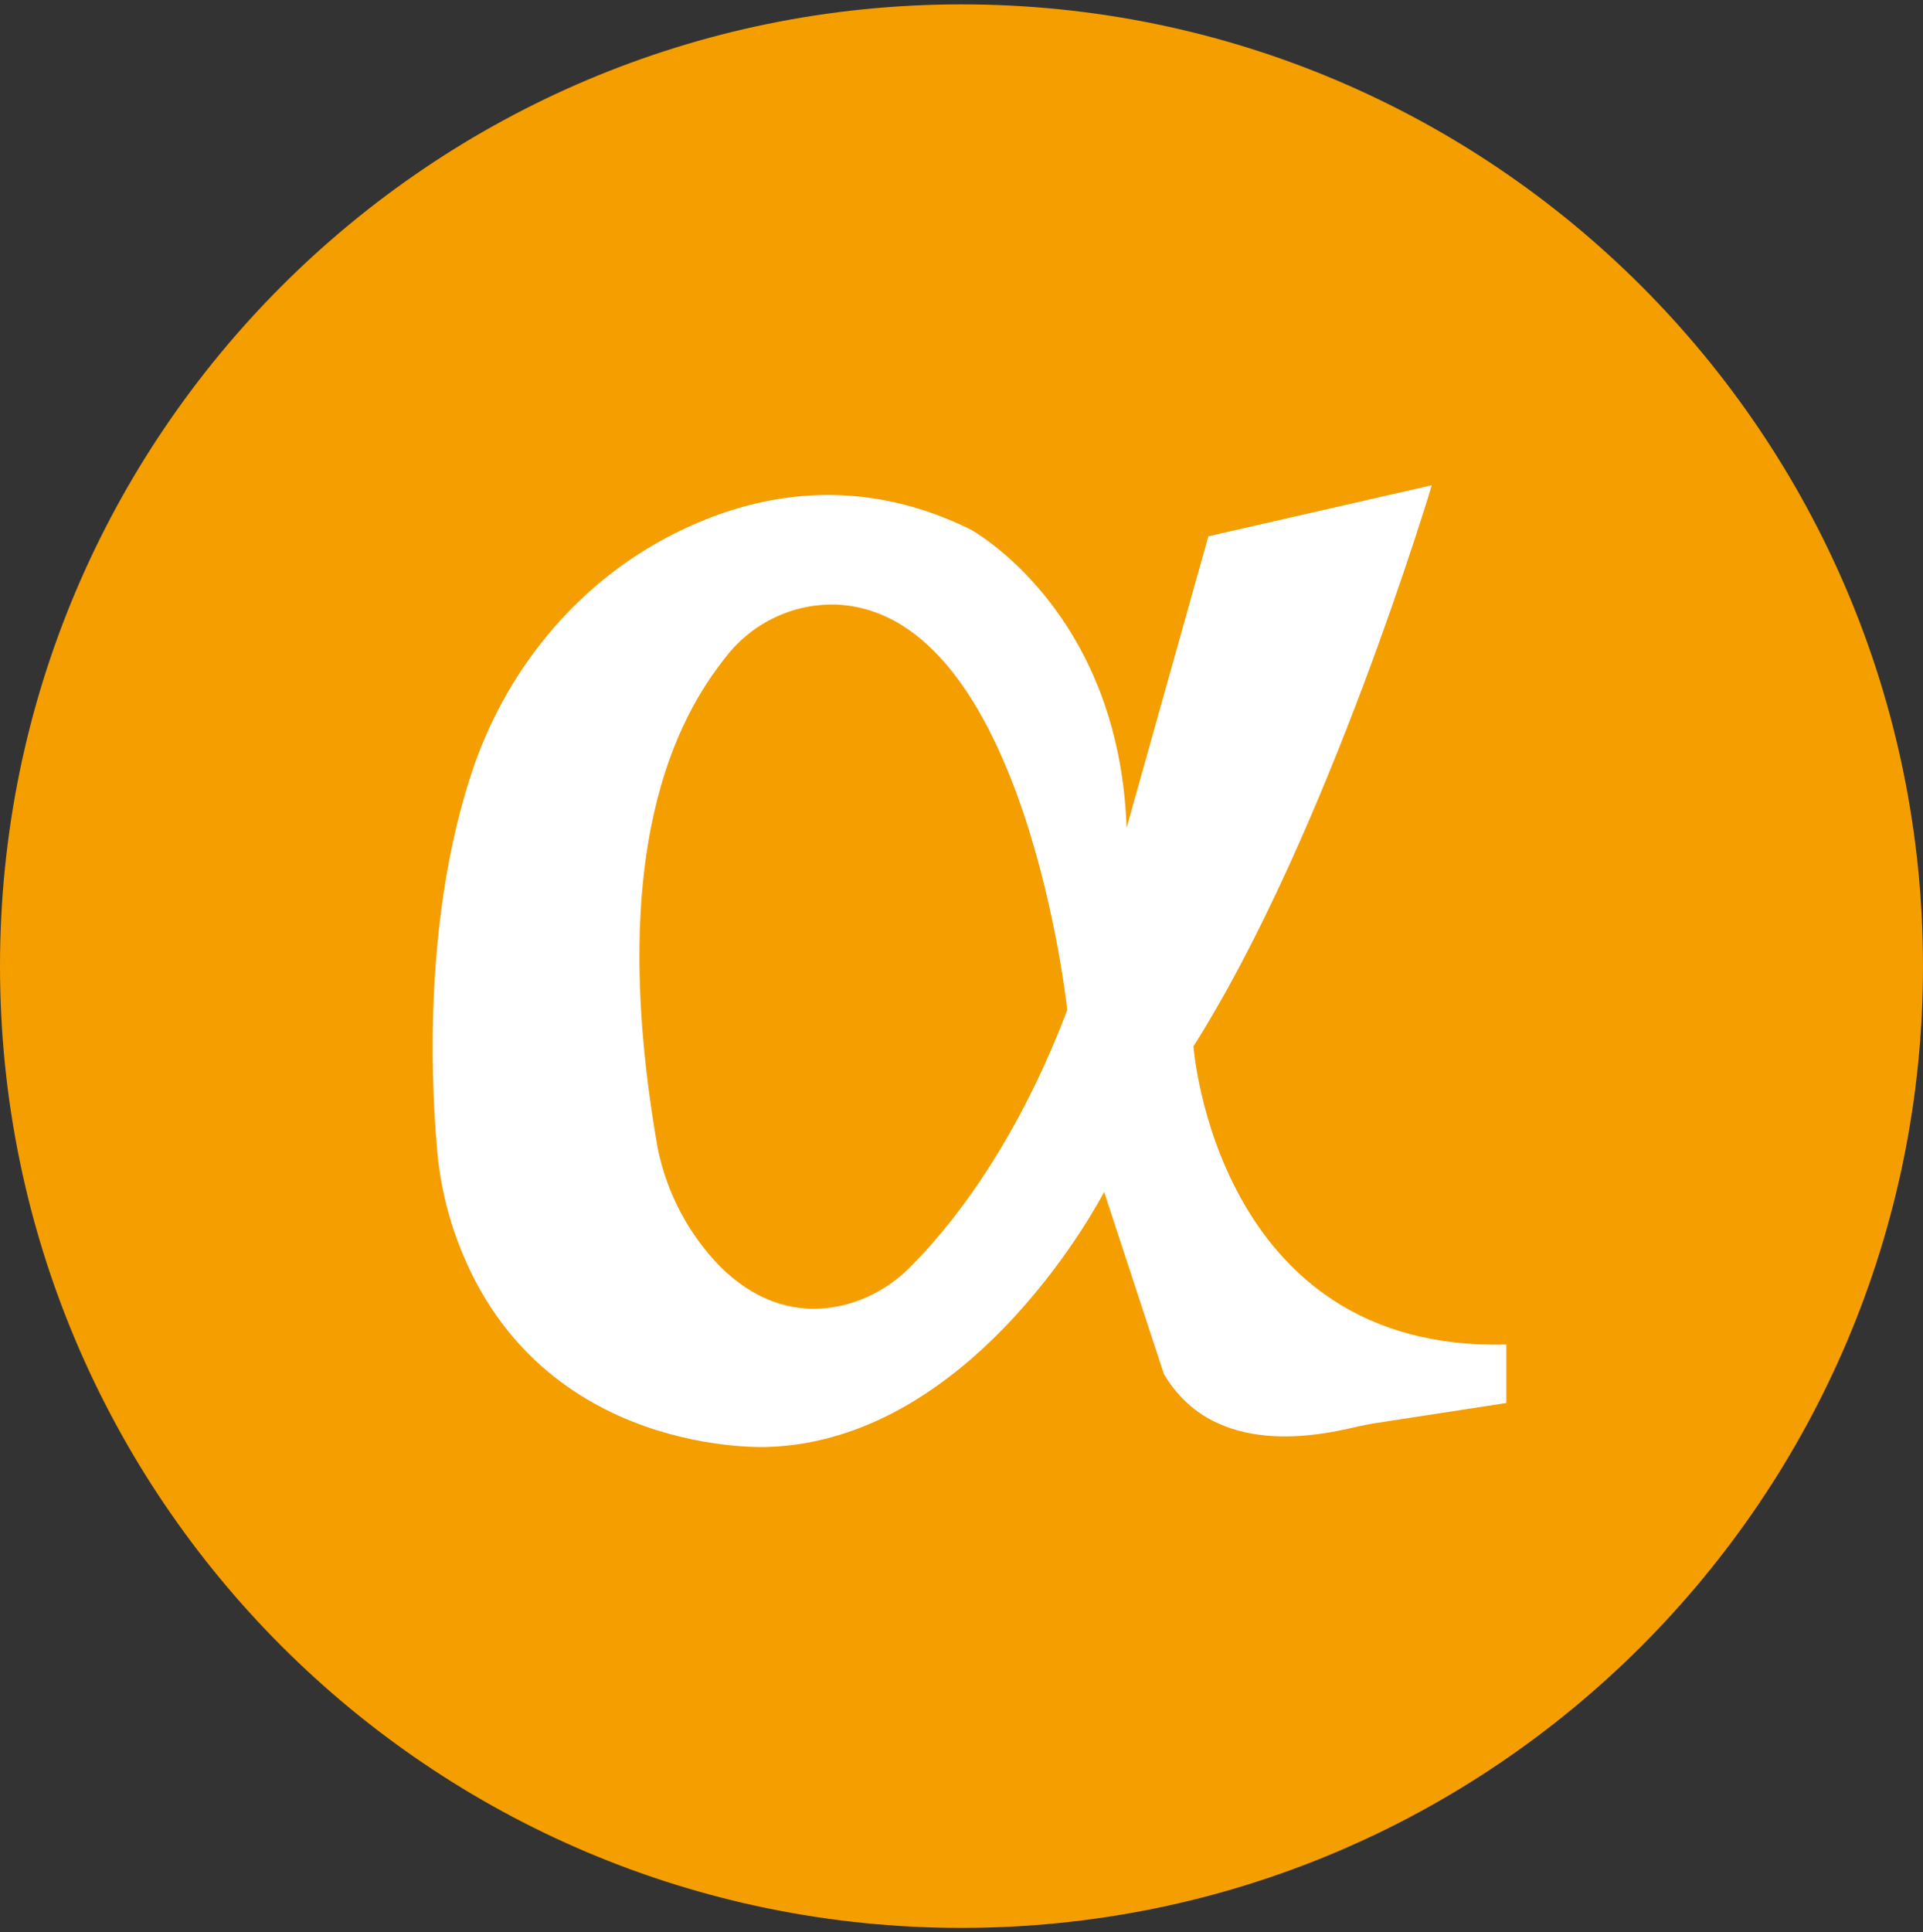 <svg width="220" height="221" viewBox="0 0 220 221" fill="none" xmlns="http://www.w3.org/2000/svg">
<rect x="0" y="0" width="220" height="221" fill="#333333" stroke="none"/>
<g clip-path="url(#clip0_4_6084)">
<path d="M110 220.5C170.751 220.5 220 171.251 220 110.5C220 49.749 170.751 0.5 110 0.5C49.249 0.5 0 49.749 0 110.5C0 171.251 49.249 220.5 110 220.5Z" fill="#F49E00"/>
<path fill-rule="evenodd" clip-rule="evenodd" d="M163.803 55.5C163.803 55.5 151.867 95.48 136.539 119.675V119.682C136.539 119.682 139.112 154.684 172.333 153.777V160.466L157.074 162.811C156.828 162.865 156.597 162.906 156.368 162.947C156.131 162.989 155.897 163.03 155.647 163.086C155.47 163.123 155.249 163.174 154.989 163.233C151.16 164.11 138.893 166.918 133.154 157.139L126.316 136.32C126.316 136.32 111.814 164.633 87.949 165.486C87.949 165.486 61.9 166.881 52.496 142.315C51.104 138.685 50.257 134.883 49.971 131.019C49.261 122.782 48.606 104.583 53.97 88.364C57.744 76.965 65.626 67.064 76.463 61.385C85.219 56.786 97.367 53.843 110.995 60.533C110.995 60.533 128.009 69.684 128.889 94.683L138.245 61.337L163.803 55.5ZM96.705 149.225C99.552 148.477 102.143 146.961 104.198 144.839C108.197 140.879 116.025 131.562 122.099 115.508C122.099 115.508 117.28 70.282 95.824 69.154C90.874 68.955 86.131 71.165 83.076 75.095C77.548 82.005 69.229 97.041 75.249 131.349C76.297 136.493 78.808 141.218 82.476 144.949C85.758 148.159 90.515 150.779 96.705 149.225Z" fill="white"/>
</g>
<defs>
<clipPath id="clip0_4_6084">
<rect width="220" height="220" fill="white" transform="translate(0 0.5)"/>
</clipPath>
</defs>
</svg>
